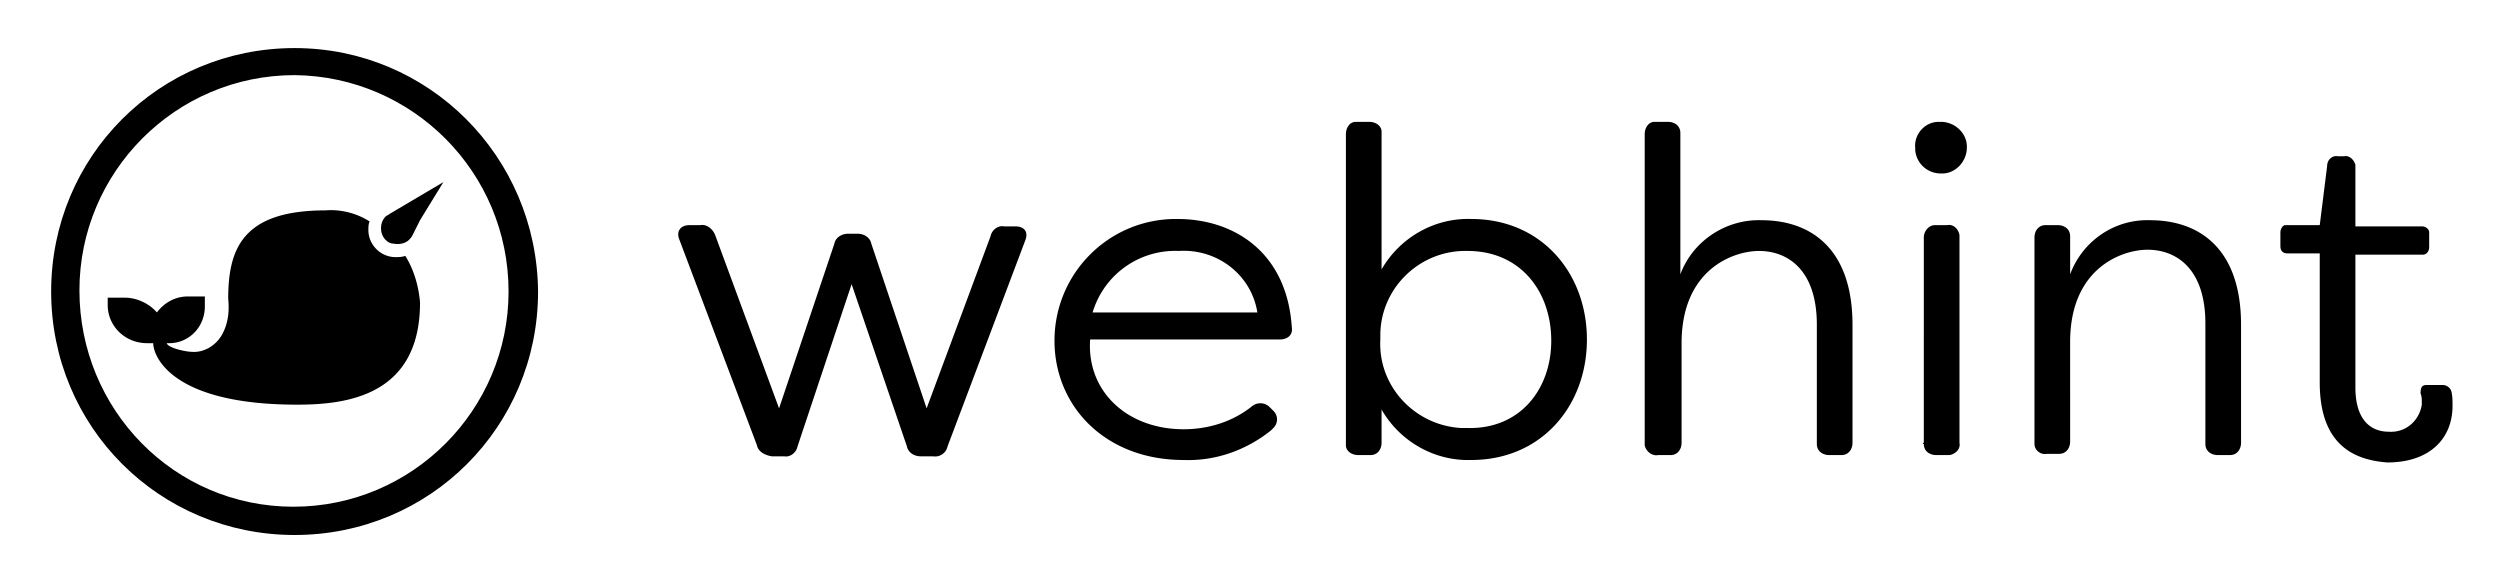 <svg xmlns="http://www.w3.org/2000/svg" role="img" viewBox="-4.16 -3.91 203.32 47.32"><title>WebHint logo</title><style>.a{fill:#000}</style><style>.a{fill:#000}</style><style>.a{fill:#000}</style><style>.a{fill:#000}</style><style>.a{fill:#000}</style><style>.a{fill:#000}</style><path d="M19.8 0C8.8 0 0 8.8 0 19.8s8.8 19.8 19.8 19.8 19.8-8.8 19.8-19.8C39.5 8.8 30.7 0 19.8 0zm17.4 19.8c0 9.6-7.8 17.5-17.5 17.5S2.3 29.4 2.3 19.7c0-9.6 7.8-17.5 17.5-17.5 9.6.1 17.4 7.9 17.4 17.6z" class="a"/><path d="M29.4 15.2L30 14l1.9-3.1-4.4 2.6c-.1.1-.2.1-.3.2-.5.5-.5 1.4 0 1.9.2.2.4.3.6.3.5.1 1 0 1.3-.3.1-.1.2-.2.3-.4z" class="a"/><path d="M28.8 16.9c-.3.1-.5.1-.8.1-1.2 0-2.2-1-2.2-2.2 0-.2 0-.5.1-.7-1.1-.7-2.4-1-3.6-.9-6.8 0-7.9 3.2-7.9 7.2.1 1 0 2-.5 2.9-.5.9-1.5 1.5-2.5 1.4-.4 0-1.9-.3-2-.7h.2c1.6 0 2.9-1.3 2.9-3v-.8h-1.4c-1 0-1.9.5-2.5 1.3C8 20.8 7 20.3 6 20.3H4.6v.6C4.6 22.6 6 24 7.8 24h.5c0 1 1.4 5 11.7 5 4 0 10-.7 10-8.3-.1-1.3-.5-2.7-1.2-3.8zm28.6 15.4l-6.3-16.7c-.3-.7.1-1.2.8-1.2h.9c.5-.1 1 .3 1.2.8l5.2 14.1 4.5-13.4c.1-.5.6-.8 1.1-.8h.8c.5 0 1 .3 1.1.8l4.5 13.4 5.2-14c.1-.5.6-.9 1.1-.8h.9c.8 0 1.1.5.8 1.2l-6.3 16.7c-.1.5-.6.9-1.2.8h-1c-.5 0-1-.3-1.1-.8l-4.5-13.2-4.4 13.2c-.1.5-.6.9-1.1.8h-1c-.6-.1-1.1-.4-1.2-.9zm24.2-8.5c0-5.4 4.3-9.8 9.7-9.9h.3c4.6 0 8.9 2.7 9.3 8.8.1.6-.3 1-1 1H84.5c-.3 4.2 3 7.3 7.6 7.3 2 0 4-.6 5.6-1.9.4-.3 1-.3 1.4.1l.3.3c.4.4.4 1 0 1.4l-.2.2c-2 1.6-4.5 2.5-7.1 2.4-6.4 0-10.5-4.4-10.5-9.7zm16.5-2.3c-.5-3.1-3.3-5.2-6.4-5a7 7 0 0 0-7 5h13.4zm10.1 7.9v2.7c0 .5-.3 1-.9 1h-1c-.5 0-1-.3-1-.8V7c0-.5.3-1 .8-1h1.1c.5 0 1 .3 1 .8V18c1.5-2.6 4.3-4.2 7.3-4.1 5.7 0 9.4 4.4 9.4 9.8s-3.7 9.8-9.4 9.8c-3 .1-5.8-1.5-7.3-4.1zm13.8-5.6c0-4-2.5-7.3-6.8-7.3-3.8-.1-7 2.9-7.1 6.7v.5c-.2 3.8 2.8 7 6.6 7.2h.5c4.3.1 6.8-3.2 6.8-7.1zm7.6 8.3V7c0-.5.3-1 .8-1h1.1c.5 0 1 .3 1 .9v11.5c1-2.7 3.7-4.5 6.6-4.4 4 0 7.4 2.3 7.4 8.5v9.6c0 .5-.3 1-.9 1h-1c-.5 0-1-.3-1-.9v-9.7c0-4.5-2.4-6-4.7-6-2.1 0-6.3 1.5-6.3 7.5v8.1c0 .5-.3 1-.9 1h-1c-.5.1-1-.3-1.1-.8v-.2zm22-24c-.1-1.1.8-2.1 1.9-2.1h.2c1.1 0 2.1.9 2.1 2v.1c0 1.1-.9 2.1-2 2.1h-.1c-1.1 0-2-.8-2.1-1.9v-.2zm.7 24V15.4c0-.5.4-1 .9-1h1c.5-.1.9.3 1 .8v16.9c.1.5-.3.9-.8 1h-1.1c-.5 0-1-.3-1-.9-.1 0-.1-.1 0-.1zm9 0V15.4c0-.5.3-1 .9-1h1c.5 0 1 .3 1 .9v3.1c1-2.7 3.6-4.5 6.5-4.4 4 0 7.4 2.3 7.4 8.5v9.6c0 .5-.3 1-.9 1h-1c-.5 0-1-.3-1-.9v-9.8c0-4.5-2.4-6-4.7-6-2.1 0-6.3 1.5-6.3 7.5V32c0 .5-.3 1-.9 1h-1c-.5.1-1-.3-1-.8v-.1zm23.2-4.9V16.7h-2.6c-.4 0-.6-.2-.6-.6V15c0-.3.2-.6.4-.6h2.8l.6-4.8c0-.5.4-.9.9-.8h.5c.4-.1.8.3.9.7v5h5.4c.3 0 .6.2.6.5v1.2c0 .3-.2.6-.5.6h-5.5v10.8c0 2.7 1.3 3.6 2.7 3.6 1.4.1 2.5-.9 2.7-2.2v-.2c0-.2 0-.5-.1-.7 0-.5.1-.7.5-.7h1.3c.3 0 .6.2.7.5.1.4.1.8.1 1.2 0 2.6-1.8 4.6-5.3 4.6-2.8-.2-5.5-1.5-5.5-6.5z" class="a"/></svg>
